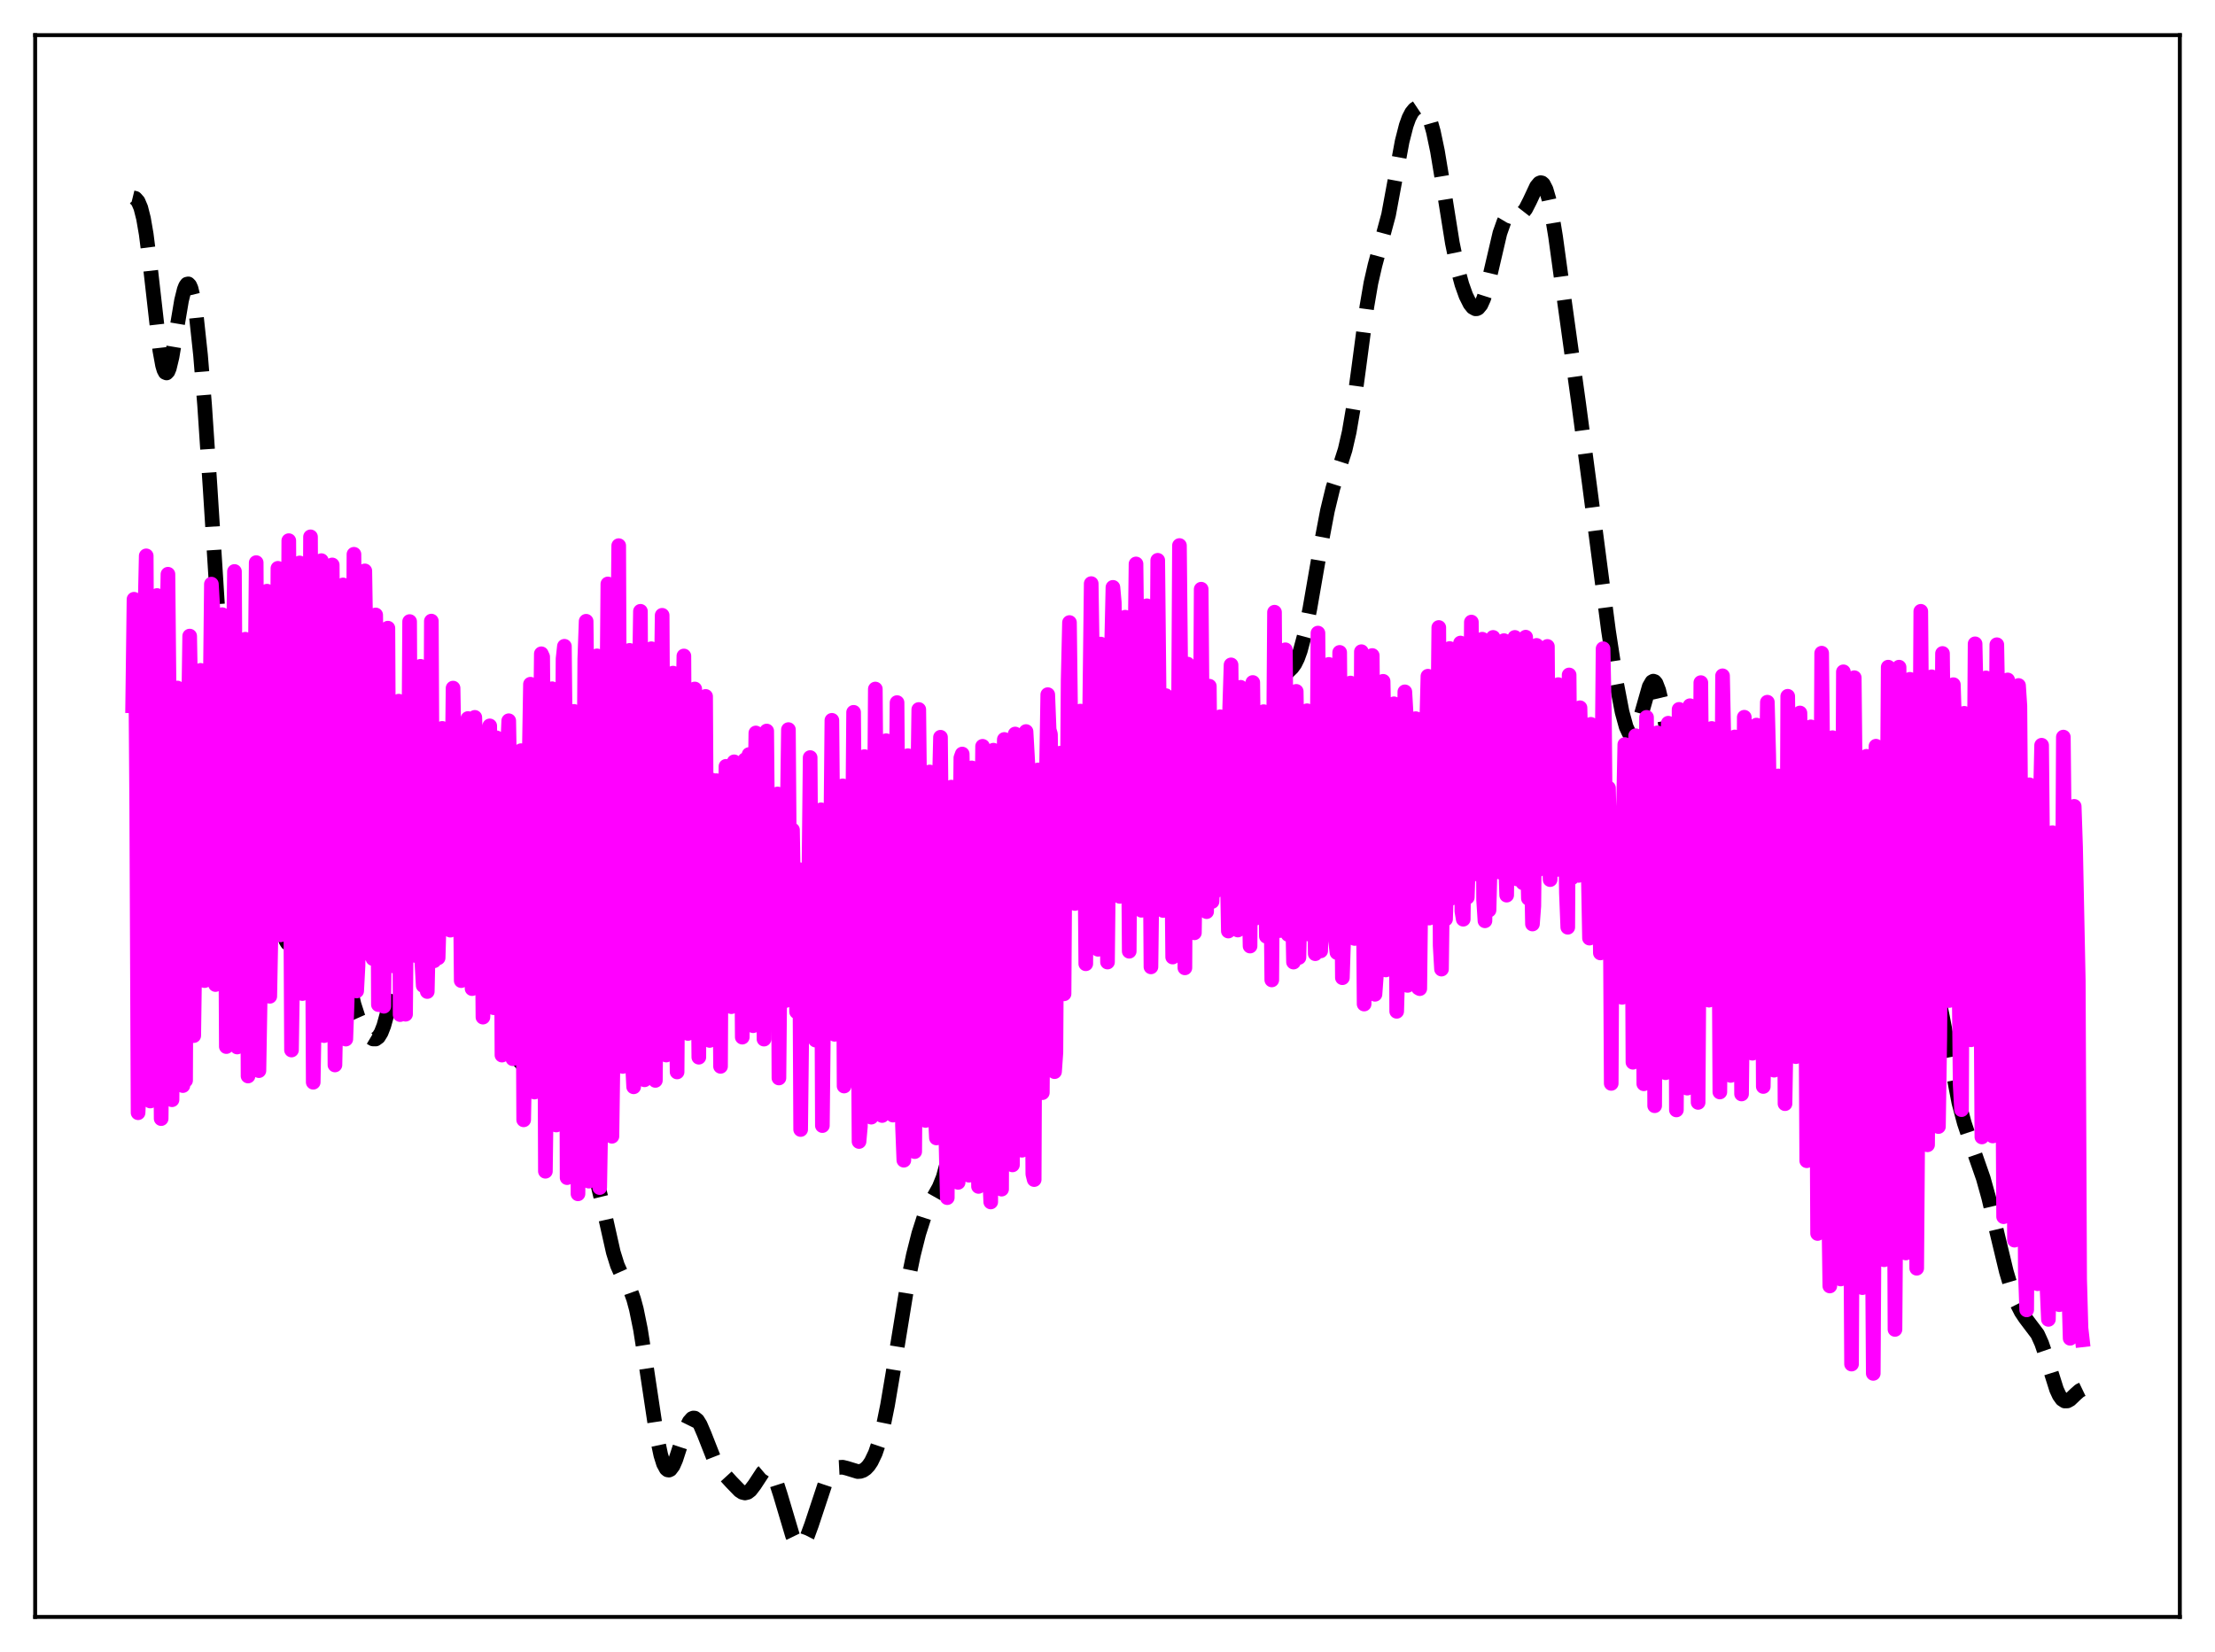 <?xml version="1.0" encoding="utf-8" standalone="no"?>
<!DOCTYPE svg PUBLIC "-//W3C//DTD SVG 1.1//EN"
  "http://www.w3.org/Graphics/SVG/1.1/DTD/svg11.dtd">
<svg xmlns:xlink="http://www.w3.org/1999/xlink" width="453.6pt" height="338.4pt" viewBox="0 0 453.6 338.4" xmlns="http://www.w3.org/2000/svg" version="1.1">
 <defs>
  <style type="text/css">*{stroke-linejoin: round; stroke-linecap: butt}</style>
 </defs>
 <g id="figure_1">
  <g id="patch_1">
   <path d="M 0 338.4 
L 453.6 338.4 
L 453.6 0 
L 0 0 
z
" style="fill: #ffffff"/>
  </g>
  <g id="axes_1">
   <g id="patch_2">
    <path d="M 7.2 331.2 
L 446.4 331.2 
L 446.4 7.2 
L 7.2 7.2 
z
" style="fill: #ffffff"/>
   </g>
   <g id="matplotlib.axis_1"/>
   <g id="matplotlib.axis_2"/>
   <g id="line2d_1">
    <path d="M 27.164 40.494 
L 27.72 40.63 
L 28.276 41.252 
L 28.832 42.556 
L 29.388 44.754 
L 29.944 47.97 
L 30.778 54.563 
L 32.725 71.743 
L 33.281 74.799 
L 33.559 75.748 
L 33.837 76.281 
L 34.115 76.395 
L 34.393 76.103 
L 34.671 75.431 
L 35.227 73.126 
L 36.061 68.16 
L 37.173 61.544 
L 37.729 59.303 
L 38.007 58.598 
L 38.285 58.208 
L 38.563 58.149 
L 38.842 58.432 
L 39.12 59.062 
L 39.676 61.351 
L 40.232 64.971 
L 41.066 72.731 
L 41.9 82.983 
L 43.012 99.673 
L 45.793 143.673 
L 46.627 153.142 
L 47.183 157.774 
L 47.739 161.027 
L 48.295 163 
L 48.851 163.893 
L 49.129 164.018 
L 49.407 163.978 
L 49.963 163.563 
L 51.076 162.425 
L 51.632 162.19 
L 51.91 162.235 
L 52.188 162.407 
L 52.744 163.175 
L 53.3 164.541 
L 53.856 166.506 
L 54.69 170.505 
L 55.802 177.407 
L 57.471 188.292 
L 58.027 190.993 
L 58.583 192.736 
L 58.861 193.176 
L 59.139 193.302 
L 59.417 193.106 
L 59.695 192.588 
L 60.251 190.632 
L 60.807 187.628 
L 62.197 177.925 
L 63.031 172.76 
L 63.588 170.347 
L 64.144 168.987 
L 64.422 168.718 
L 64.7 168.714 
L 64.978 168.962 
L 65.534 170.134 
L 66.09 172.05 
L 66.924 175.887 
L 68.314 183.59 
L 71.373 200.982 
L 72.485 205.692 
L 73.319 208.283 
L 74.153 210.172 
L 74.987 211.541 
L 75.822 212.479 
L 76.378 212.812 
L 76.934 212.824 
L 77.49 212.422 
L 78.046 211.526 
L 78.602 210.101 
L 79.436 207.07 
L 82.217 195.636 
L 82.773 194.325 
L 83.329 193.471 
L 83.885 192.992 
L 84.719 192.692 
L 85.831 192.334 
L 86.387 191.946 
L 87.221 191.022 
L 88.334 189.314 
L 90.28 186.268 
L 91.392 184.905 
L 92.504 183.917 
L 93.06 183.628 
L 93.616 183.541 
L 94.172 183.701 
L 94.729 184.134 
L 95.285 184.841 
L 96.119 186.342 
L 99.455 193.107 
L 100.568 195.439 
L 101.402 197.833 
L 102.236 200.972 
L 103.626 207.432 
L 105.016 213.616 
L 105.85 216.262 
L 106.406 217.388 
L 106.963 217.979 
L 107.241 218.078 
L 107.519 218.053 
L 108.075 217.66 
L 108.631 216.879 
L 109.465 215.203 
L 111.411 210.847 
L 111.967 210.015 
L 112.523 209.567 
L 112.802 209.515 
L 113.08 209.59 
L 113.636 210.148 
L 114.192 211.259 
L 114.748 212.901 
L 115.582 216.21 
L 117.25 224.353 
L 118.64 230.532 
L 119.753 234.309 
L 122.255 241.942 
L 123.367 246.581 
L 125.592 256.494 
L 126.426 259.168 
L 127.26 261.046 
L 129.206 264.556 
L 129.762 266.114 
L 130.318 268.169 
L 131.152 272.264 
L 132.265 279.307 
L 134.489 294.106 
L 135.323 298.05 
L 135.879 299.827 
L 136.435 300.855 
L 136.713 301.085 
L 136.991 301.129 
L 137.269 300.998 
L 137.826 300.257 
L 138.382 298.994 
L 139.494 295.583 
L 140.606 292.319 
L 141.162 291.195 
L 141.718 290.566 
L 141.996 290.455 
L 142.274 290.48 
L 142.83 290.925 
L 143.386 291.825 
L 144.221 293.766 
L 146.167 298.718 
L 147.001 300.281 
L 147.835 301.453 
L 149.782 303.588 
L 151.45 305.312 
L 152.006 305.674 
L 152.562 305.811 
L 153.118 305.674 
L 153.674 305.249 
L 154.508 304.159 
L 156.177 301.609 
L 156.733 301.138 
L 157.289 301.054 
L 157.845 301.423 
L 158.401 302.267 
L 158.957 303.553 
L 159.791 306.136 
L 162.294 314.545 
L 162.85 315.684 
L 163.406 316.34 
L 163.684 316.473 
L 163.962 316.473 
L 164.24 316.341 
L 164.796 315.699 
L 165.352 314.607 
L 166.186 312.336 
L 168.967 303.947 
L 169.801 302.302 
L 170.635 301.232 
L 171.191 300.807 
L 171.747 300.579 
L 172.581 300.536 
L 173.415 300.74 
L 175.64 301.422 
L 176.196 301.385 
L 176.752 301.189 
L 177.308 300.81 
L 177.864 300.222 
L 178.42 299.397 
L 179.254 297.656 
L 180.088 295.203 
L 180.923 291.932 
L 181.757 287.82 
L 182.869 281.243 
L 185.927 262.451 
L 187.04 257.087 
L 188.152 252.679 
L 189.264 249.213 
L 190.098 247.222 
L 191.21 245.193 
L 192.322 243.212 
L 193.157 241.138 
L 193.991 238.095 
L 194.825 233.878 
L 195.659 228.533 
L 197.049 217.853 
L 199.552 198.175 
L 200.664 191.338 
L 201.498 187.651 
L 202.054 186.03 
L 202.61 185.129 
L 202.888 184.953 
L 203.166 184.955 
L 203.444 185.129 
L 204 185.954 
L 204.556 187.306 
L 205.669 190.922 
L 206.781 194.466 
L 207.337 195.753 
L 207.893 196.549 
L 208.171 196.743 
L 208.449 196.798 
L 208.727 196.714 
L 209.283 196.152 
L 209.839 195.131 
L 210.673 192.964 
L 212.342 187.593 
L 214.01 182.399 
L 215.122 179.494 
L 215.956 177.83 
L 216.512 177.08 
L 217.068 176.699 
L 217.625 176.738 
L 218.181 177.211 
L 218.737 178.087 
L 219.571 179.962 
L 220.961 183.205 
L 221.517 183.985 
L 221.795 184.179 
L 222.073 184.221 
L 222.351 184.1 
L 222.629 183.81 
L 223.185 182.73 
L 223.742 181.035 
L 224.576 177.584 
L 226.244 169.143 
L 227.912 161.035 
L 229.302 155.277 
L 230.415 151.497 
L 231.249 149.336 
L 232.083 147.886 
L 232.639 147.352 
L 233.195 147.164 
L 233.751 147.286 
L 234.307 147.667 
L 235.141 148.589 
L 237.366 151.391 
L 238.2 152.091 
L 239.312 152.682 
L 241.258 153.624 
L 242.371 154.511 
L 244.595 156.776 
L 247.097 159.438 
L 247.931 160.755 
L 248.766 162.634 
L 249.6 165.261 
L 250.434 168.691 
L 251.824 175.687 
L 252.936 181.138 
L 253.77 184.098 
L 254.326 185.154 
L 254.605 185.348 
L 254.883 185.302 
L 255.161 185.006 
L 255.439 184.455 
L 255.995 182.587 
L 256.551 179.748 
L 257.385 173.948 
L 258.775 161.901 
L 260.165 150.278 
L 261 144.918 
L 261.834 141.196 
L 262.39 139.585 
L 262.946 138.526 
L 263.78 137.568 
L 264.614 136.755 
L 265.17 135.977 
L 265.726 134.85 
L 266.282 133.304 
L 267.117 130.179 
L 268.229 124.731 
L 270.453 111.905 
L 271.843 104.587 
L 272.955 99.994 
L 274.068 96.477 
L 275.458 92.13 
L 276.292 88.506 
L 277.126 83.633 
L 278.238 75.461 
L 279.907 62.857 
L 280.741 57.976 
L 281.575 54.334 
L 284.355 44.022 
L 285.468 38.005 
L 287.136 28.975 
L 287.97 25.709 
L 288.526 24.162 
L 289.082 23.084 
L 289.638 22.397 
L 290.194 22.025 
L 290.75 21.927 
L 291.306 22.115 
L 291.863 22.636 
L 292.419 23.566 
L 292.975 24.985 
L 293.531 26.951 
L 294.365 30.912 
L 295.477 37.618 
L 297.423 49.781 
L 298.536 55.172 
L 299.37 58.242 
L 300.204 60.579 
L 301.038 62.246 
L 301.594 62.944 
L 302.15 63.253 
L 302.428 63.24 
L 302.706 63.103 
L 303.262 62.431 
L 303.818 61.206 
L 304.375 59.461 
L 305.209 56.092 
L 307.155 47.752 
L 307.989 45.4 
L 308.545 44.461 
L 309.101 43.988 
L 309.657 43.864 
L 311.326 43.889 
L 311.882 43.514 
L 312.438 42.799 
L 313.272 41.17 
L 314.662 38.202 
L 315.218 37.531 
L 315.496 37.413 
L 315.774 37.468 
L 316.052 37.711 
L 316.609 38.799 
L 317.165 40.697 
L 317.721 43.343 
L 318.555 48.436 
L 320.223 60.592 
L 323.282 82.612 
L 325.506 99.346 
L 329.399 129.2 
L 331.067 140.063 
L 332.179 145.846 
L 333.013 148.883 
L 333.569 150.083 
L 333.847 150.404 
L 334.125 150.531 
L 334.403 150.462 
L 334.681 150.199 
L 335.238 149.132 
L 335.794 147.465 
L 337.74 140.636 
L 338.296 139.671 
L 338.574 139.52 
L 338.852 139.615 
L 339.13 139.962 
L 339.686 141.402 
L 340.242 143.734 
L 341.077 148.392 
L 342.745 158.029 
L 343.579 161.33 
L 344.135 162.743 
L 344.691 163.59 
L 345.247 163.994 
L 345.803 164.093 
L 346.637 163.913 
L 347.75 163.371 
L 348.584 162.742 
L 349.418 161.837 
L 350.53 160.206 
L 352.198 157.588 
L 353.032 156.657 
L 353.589 156.274 
L 354.145 156.106 
L 354.701 156.162 
L 355.257 156.45 
L 355.813 156.986 
L 356.369 157.8 
L 357.203 159.59 
L 358.037 162.068 
L 359.428 167.258 
L 360.54 171.197 
L 361.096 172.619 
L 361.652 173.457 
L 361.93 173.619 
L 362.208 173.595 
L 362.486 173.382 
L 363.042 172.386 
L 363.598 170.675 
L 364.432 167.004 
L 367.213 153.05 
L 367.769 151.494 
L 368.325 150.705 
L 368.603 150.613 
L 368.881 150.723 
L 369.159 151.029 
L 369.715 152.187 
L 370.271 153.966 
L 371.383 158.66 
L 372.774 164.577 
L 373.608 167.167 
L 374.164 168.325 
L 374.72 169.03 
L 375.276 169.337 
L 375.832 169.332 
L 376.666 168.966 
L 378.613 167.865 
L 379.725 167.51 
L 380.837 167.36 
L 381.671 167.459 
L 382.227 167.705 
L 382.783 168.157 
L 383.339 168.858 
L 384.174 170.411 
L 385.008 172.513 
L 386.398 176.821 
L 388.622 184.55 
L 390.847 192.402 
L 391.681 194.711 
L 392.515 196.346 
L 393.349 197.347 
L 395.017 198.934 
L 395.573 199.907 
L 396.129 201.314 
L 396.964 204.333 
L 397.798 208.321 
L 401.134 225.809 
L 402.246 229.994 
L 403.637 234.159 
L 406.139 241.327 
L 407.251 245.312 
L 408.92 252.357 
L 410.866 260.456 
L 411.978 264.193 
L 413.09 267.094 
L 413.924 268.737 
L 414.758 269.987 
L 417.261 273.294 
L 418.095 275.141 
L 418.929 277.574 
L 421.154 284.633 
L 421.71 285.828 
L 422.266 286.611 
L 422.822 286.973 
L 423.378 286.958 
L 423.934 286.651 
L 425.046 285.586 
L 425.88 284.848 
L 426.436 284.581 
L 426.436 284.581 
" clip-path="url(#p1d67b2355a)" style="fill: none; stroke-dasharray: 11.1,4.8; stroke-dashoffset: 0; stroke: #000000; stroke-width: 3"/>
   </g>
   <g id="line2d_2">
    <path d="M 27.164 144.568 
L 27.442 122.746 
L 27.72 127.737 
L 27.998 165.189 
L 28.276 227.927 
L 28.554 222.196 
L 28.832 204.368 
L 29.11 209.623 
L 29.388 147.87 
L 29.666 126.425 
L 29.944 113.856 
L 30.5 217.61 
L 30.778 225.527 
L 31.056 200.171 
L 31.334 212.815 
L 31.612 148.173 
L 32.168 121.979 
L 33.003 229.132 
L 33.281 206.313 
L 33.559 220.495 
L 33.837 146.673 
L 34.393 117.62 
L 34.671 146.497 
L 34.949 204.446 
L 35.227 225.268 
L 35.505 199.803 
L 35.783 202.51 
L 36.061 146.889 
L 36.339 140.929 
L 36.617 141.746 
L 36.895 159.738 
L 37.451 222.364 
L 37.729 209.758 
L 38.007 221.311 
L 38.285 154.661 
L 38.563 149.679 
L 38.842 130.288 
L 39.12 145.862 
L 39.398 170.433 
L 39.676 212.127 
L 39.954 192.154 
L 40.232 189.973 
L 40.51 161.75 
L 40.788 153.474 
L 41.066 137.313 
L 41.344 140.916 
L 41.622 164.839 
L 41.9 200.862 
L 42.456 167.787 
L 43.012 145.339 
L 43.29 119.646 
L 43.568 124.455 
L 43.846 152.916 
L 44.124 201.668 
L 44.68 153.255 
L 44.959 165.046 
L 45.237 155.367 
L 45.515 125.909 
L 45.793 132.051 
L 46.071 163.489 
L 46.349 214.374 
L 46.905 163.269 
L 47.183 174.666 
L 47.461 157.936 
L 48.017 117.056 
L 48.573 214.462 
L 49.129 163.384 
L 49.407 171.577 
L 49.685 166.452 
L 49.963 132.185 
L 50.241 130.934 
L 50.519 160.779 
L 50.797 220.406 
L 51.354 177.134 
L 51.91 163.635 
L 52.188 145.877 
L 52.466 115.243 
L 53.022 219.304 
L 53.3 203.111 
L 53.578 193.717 
L 53.856 192.183 
L 54.134 177.825 
L 54.69 121.093 
L 55.246 204.08 
L 55.524 189.387 
L 55.802 185.065 
L 56.08 186.176 
L 56.358 181.824 
L 56.636 162.694 
L 56.914 116.411 
L 57.471 191.493 
L 58.027 178.533 
L 58.305 191.169 
L 58.583 186.307 
L 58.861 165.576 
L 59.139 110.742 
L 59.695 215.082 
L 59.973 196.826 
L 60.251 158.428 
L 60.529 190.599 
L 60.807 186.901 
L 61.363 115.312 
L 61.919 203.517 
L 62.197 194.835 
L 62.475 153.326 
L 62.753 183.469 
L 63.031 190.563 
L 63.309 166.323 
L 63.588 109.962 
L 64.144 221.681 
L 64.422 205.192 
L 64.7 152.83 
L 64.978 180.053 
L 65.256 189.79 
L 65.812 114.839 
L 66.368 212.132 
L 66.646 201.558 
L 66.924 154.356 
L 67.202 181.758 
L 67.48 194.447 
L 68.036 115.716 
L 68.314 155.607 
L 68.592 218.141 
L 68.87 204.319 
L 69.148 156.387 
L 69.426 177.389 
L 69.705 189.18 
L 70.261 119.811 
L 70.539 154.222 
L 70.817 212.842 
L 71.095 205.092 
L 71.373 162.823 
L 71.651 181.701 
L 71.929 191.097 
L 72.207 161.505 
L 72.485 113.534 
L 72.763 145.423 
L 73.041 202.983 
L 73.319 197.796 
L 73.597 156.824 
L 74.153 195.436 
L 74.709 116.935 
L 74.987 134.539 
L 75.265 184.879 
L 75.543 186.043 
L 75.822 155.904 
L 76.378 196.358 
L 76.934 125.961 
L 77.212 144.978 
L 77.49 205.776 
L 77.768 200.053 
L 78.046 169.738 
L 78.324 175.545 
L 78.602 206.117 
L 79.158 145.208 
L 79.436 128.667 
L 79.714 186.315 
L 79.992 189.54 
L 80.27 167.737 
L 80.548 163.915 
L 80.826 197.928 
L 81.104 166.97 
L 81.382 161.379 
L 81.66 143.62 
L 81.939 207.825 
L 82.217 207.622 
L 82.495 182.194 
L 82.773 170.252 
L 83.051 207.75 
L 83.329 178.157 
L 83.607 171.213 
L 83.885 127.317 
L 84.163 188.217 
L 84.441 195.652 
L 84.719 173.6 
L 84.997 175.118 
L 85.275 195.768 
L 85.553 177.106 
L 85.831 176.508 
L 86.109 136.482 
L 86.387 197.018 
L 86.665 201.873 
L 86.943 177.016 
L 87.221 173.864 
L 87.499 203.1 
L 87.777 190.656 
L 88.056 189.711 
L 88.334 127.221 
L 88.612 184.214 
L 88.89 196.806 
L 89.168 176.157 
L 89.446 168.014 
L 89.724 196.199 
L 90.002 186.605 
L 90.28 158.84 
L 90.558 149.194 
L 90.836 183.018 
L 91.114 187.034 
L 91.392 155.46 
L 91.67 167.701 
L 91.948 170.034 
L 92.226 190.531 
L 92.782 140.945 
L 93.06 157.074 
L 93.338 163.795 
L 93.616 153.802 
L 93.894 169.108 
L 94.172 171.272 
L 94.451 200.866 
L 94.729 179.868 
L 95.007 149.082 
L 95.285 169.06 
L 95.563 174.435 
L 95.841 147.175 
L 96.397 177.642 
L 96.675 202.505 
L 96.953 195.387 
L 97.231 146.941 
L 97.787 163.313 
L 98.065 152.255 
L 98.343 171.176 
L 98.621 175.518 
L 98.899 208.343 
L 99.177 201.106 
L 99.455 153.838 
L 99.733 156.839 
L 100.011 178.187 
L 100.289 148.684 
L 100.568 176.33 
L 100.846 177.4 
L 101.124 206.421 
L 101.402 202.768 
L 101.68 151.131 
L 101.958 152.637 
L 102.236 161.449 
L 102.514 163.146 
L 102.792 216.122 
L 103.07 190.262 
L 103.348 207.706 
L 103.626 206.781 
L 103.904 153.96 
L 104.182 147.631 
L 104.46 163.728 
L 104.738 168.736 
L 105.016 216.863 
L 105.294 194.422 
L 105.572 213.172 
L 105.85 215.927 
L 106.128 158.271 
L 106.406 155.174 
L 106.685 153.764 
L 106.963 169.981 
L 107.241 229.381 
L 107.519 214.721 
L 108.075 197.988 
L 108.353 156.655 
L 108.631 140.15 
L 108.909 149.486 
L 109.187 176.784 
L 109.465 223.691 
L 109.743 217.499 
L 110.021 202.134 
L 110.299 211.256 
L 110.577 158.871 
L 110.855 133.916 
L 111.133 134.535 
L 111.411 169.307 
L 111.689 239.915 
L 112.245 197.682 
L 112.523 212.154 
L 112.802 162.254 
L 113.08 141.076 
L 113.358 147.555 
L 113.636 165.432 
L 113.914 230.439 
L 114.47 210.695 
L 114.748 216.545 
L 115.304 134.934 
L 115.582 132.376 
L 115.86 159.81 
L 116.138 241.224 
L 116.694 208.999 
L 116.972 216.828 
L 117.25 167.955 
L 117.528 145.711 
L 118.084 160.192 
L 118.362 244.538 
L 118.919 201.775 
L 119.197 217.151 
L 119.753 134.988 
L 120.031 127.254 
L 120.309 150.371 
L 120.587 241.942 
L 120.865 225.51 
L 121.143 201.288 
L 121.421 214.383 
L 121.977 137.396 
L 122.255 134.343 
L 122.533 153.034 
L 122.811 243.257 
L 123.089 227.085 
L 123.367 203.131 
L 123.645 216.988 
L 124.479 119.613 
L 125.036 225.465 
L 125.314 232.751 
L 125.592 212.846 
L 125.87 165.812 
L 126.148 146.45 
L 126.426 139.779 
L 126.704 111.767 
L 126.982 180.795 
L 127.26 215.204 
L 127.538 218.443 
L 127.816 203.152 
L 128.094 173.378 
L 128.928 133.217 
L 129.206 205.631 
L 129.484 217.183 
L 129.762 222.617 
L 130.04 203.728 
L 130.318 170.533 
L 130.874 142.993 
L 131.152 125.213 
L 131.431 188.034 
L 131.709 219.862 
L 131.987 221.18 
L 132.265 208.815 
L 132.543 172.775 
L 132.821 173.139 
L 133.099 145.845 
L 133.377 132.88 
L 133.655 199.373 
L 134.211 221.305 
L 134.767 167.233 
L 135.045 168.263 
L 135.601 126.031 
L 135.879 177.774 
L 136.157 192.082 
L 136.435 216.107 
L 136.991 168.848 
L 137.269 180.162 
L 137.548 144.997 
L 137.826 137.878 
L 138.104 194.738 
L 138.382 194.277 
L 138.66 219.574 
L 138.938 180.756 
L 139.216 164.926 
L 139.494 176.164 
L 139.772 149.275 
L 140.05 134.365 
L 140.328 183.923 
L 140.884 211.688 
L 141.162 194.371 
L 141.44 160.436 
L 141.718 180.779 
L 141.996 145.469 
L 142.274 141.126 
L 142.552 196.592 
L 142.83 187.187 
L 143.108 216.555 
L 143.386 162.825 
L 143.665 163.247 
L 143.943 178.43 
L 144.221 151.081 
L 144.499 142.647 
L 144.777 190.734 
L 145.055 184.435 
L 145.333 213.119 
L 145.611 165.773 
L 145.889 159.813 
L 146.167 187.379 
L 146.445 164.276 
L 146.723 159.904 
L 147.001 202.341 
L 147.279 184.209 
L 147.557 218.428 
L 147.835 164.548 
L 148.113 159.636 
L 148.391 179.742 
L 148.669 156.97 
L 148.947 158.479 
L 149.225 191.96 
L 149.503 185.275 
L 149.782 206.204 
L 150.338 156.049 
L 150.616 195.759 
L 150.894 172.9 
L 151.172 165.494 
L 151.45 193.575 
L 151.728 177.618 
L 152.006 212.443 
L 152.284 166.289 
L 152.562 155.622 
L 152.84 178.155 
L 153.118 156.665 
L 153.396 154.552 
L 153.674 175.824 
L 153.952 164.986 
L 154.23 210.1 
L 154.508 169.846 
L 154.786 150.136 
L 155.064 195.486 
L 155.62 164.433 
L 155.899 191.591 
L 156.177 173.095 
L 156.455 212.849 
L 156.733 169.625 
L 157.011 149.739 
L 157.289 180.918 
L 157.567 185.972 
L 157.845 169.263 
L 158.123 195.343 
L 158.401 188.874 
L 158.679 201.717 
L 159.235 162.631 
L 159.513 220.809 
L 159.791 192.185 
L 160.069 176.531 
L 160.347 194.659 
L 160.625 183.065 
L 160.903 204.95 
L 161.181 169.303 
L 161.459 149.446 
L 161.737 186.577 
L 162.015 197.713 
L 162.294 169.999 
L 162.572 186.575 
L 162.85 179.125 
L 163.128 207.245 
L 163.406 180.801 
L 163.684 178.12 
L 163.962 231.364 
L 164.518 182.885 
L 164.796 199.664 
L 165.074 189 
L 165.352 207.604 
L 165.908 155.174 
L 166.186 197.644 
L 166.464 208.053 
L 166.742 175.641 
L 167.02 213.051 
L 167.298 201.014 
L 167.576 206.925 
L 168.132 165.871 
L 168.411 230.559 
L 168.689 205.085 
L 168.967 200.038 
L 169.523 205.513 
L 169.801 205.27 
L 170.357 147.546 
L 170.913 211.861 
L 171.191 178.049 
L 171.469 203.969 
L 171.747 193.896 
L 172.025 203.242 
L 172.581 160.968 
L 172.859 222.459 
L 173.415 202.11 
L 173.693 218.371 
L 173.971 211.091 
L 174.249 198.986 
L 174.528 179.865 
L 174.806 145.904 
L 175.362 212.536 
L 175.64 192 
L 175.918 233.817 
L 176.196 230.739 
L 177.03 154.978 
L 177.308 214.473 
L 177.586 208.527 
L 177.864 196.788 
L 178.142 222.414 
L 178.42 228.831 
L 178.698 196.469 
L 178.976 179.765 
L 179.254 141.136 
L 179.81 211.996 
L 180.088 189.448 
L 180.366 224 
L 180.645 228.494 
L 181.479 151.721 
L 181.757 213.884 
L 182.035 204.682 
L 182.313 186.778 
L 182.869 228.412 
L 183.703 143.915 
L 184.259 216.668 
L 184.537 186.026 
L 184.815 230.533 
L 185.093 237.653 
L 185.649 173.851 
L 185.927 154.792 
L 186.205 210.108 
L 186.483 197.483 
L 186.762 176.003 
L 187.04 219.162 
L 187.318 235.89 
L 187.874 164.695 
L 188.152 145.328 
L 188.43 170.547 
L 188.708 216.164 
L 188.986 184.756 
L 189.264 216.492 
L 189.542 229.508 
L 190.098 169.906 
L 190.376 158.126 
L 190.654 205.618 
L 190.932 196.88 
L 191.21 183.606 
L 191.488 227.479 
L 191.766 233.091 
L 192.322 162.347 
L 192.6 151.009 
L 192.879 178.031 
L 193.157 223.444 
L 193.435 178.859 
L 193.713 233.494 
L 193.991 245.318 
L 194.269 179.563 
L 194.547 163.904 
L 194.825 161.225 
L 195.103 201.927 
L 195.381 185.009 
L 195.659 201.255 
L 195.937 234.075 
L 196.215 242.189 
L 196.493 180.805 
L 196.771 155.226 
L 197.049 154.451 
L 197.327 170.346 
L 197.605 220.684 
L 197.883 178.17 
L 198.161 234.958 
L 198.439 240.73 
L 198.995 157.291 
L 199.274 159.788 
L 199.552 195.665 
L 199.83 186.842 
L 200.108 209.207 
L 200.386 243.022 
L 200.664 242.374 
L 200.942 181.618 
L 201.22 152.866 
L 201.776 169.002 
L 202.054 203.693 
L 202.332 181.868 
L 202.61 239.648 
L 202.888 246.203 
L 203.166 180.147 
L 203.444 153.665 
L 203.722 163.012 
L 204 187.751 
L 204.278 177.86 
L 204.556 219.108 
L 204.834 235.159 
L 205.112 243.578 
L 205.391 171.754 
L 205.669 151.468 
L 206.225 164.745 
L 206.503 195.954 
L 206.781 183.695 
L 207.059 232.193 
L 207.337 238.613 
L 207.893 150.35 
L 208.171 161.837 
L 208.449 182.557 
L 208.727 173.911 
L 209.005 228.305 
L 209.283 235.611 
L 209.561 235.333 
L 209.839 177.087 
L 210.117 149.844 
L 210.673 159.735 
L 211.229 201.617 
L 211.508 240.497 
L 211.786 241.619 
L 212.064 176.139 
L 212.342 160.24 
L 212.62 157.7 
L 212.898 175.648 
L 213.176 170.188 
L 213.454 223.819 
L 213.732 190.571 
L 214.01 208.76 
L 214.288 159.21 
L 214.566 142.286 
L 214.844 149.445 
L 215.122 150.401 
L 215.956 219.512 
L 216.234 215.591 
L 216.512 170.617 
L 216.79 154.461 
L 217.068 154.282 
L 217.346 167.813 
L 217.625 165.931 
L 217.903 203.566 
L 218.181 161.812 
L 218.459 177.638 
L 218.737 139.36 
L 219.015 127.516 
L 219.293 150.111 
L 219.571 145.515 
L 220.127 185.061 
L 220.405 182.072 
L 220.683 177.533 
L 220.961 147.734 
L 221.239 145.653 
L 221.517 149.598 
L 221.795 162.748 
L 222.073 163.814 
L 222.351 197.415 
L 222.629 146.505 
L 222.907 165.842 
L 223.463 119.543 
L 223.742 137.515 
L 224.02 141.838 
L 224.298 164.525 
L 224.576 169.008 
L 224.854 194.448 
L 225.41 131.926 
L 225.688 139.419 
L 225.966 135.747 
L 226.244 159.986 
L 226.522 157.403 
L 226.8 197.063 
L 227.078 171.2 
L 227.356 159.954 
L 227.634 132.639 
L 227.912 120.31 
L 228.19 123.395 
L 228.468 141.867 
L 228.746 151.966 
L 229.302 183.611 
L 229.858 147.138 
L 230.137 149.048 
L 230.415 126.423 
L 230.693 155.081 
L 230.971 157.303 
L 231.249 194.847 
L 231.527 154.819 
L 231.805 161.589 
L 232.083 146.341 
L 232.361 138.261 
L 232.639 115.514 
L 232.917 139.234 
L 233.473 163.912 
L 233.751 186.458 
L 234.029 156.716 
L 234.307 142.497 
L 234.585 155.111 
L 234.863 124.088 
L 235.141 156.817 
L 235.419 159.996 
L 235.697 198.051 
L 236.254 154.391 
L 236.532 144.488 
L 236.81 158.012 
L 237.088 114.768 
L 237.366 142.383 
L 237.644 143.931 
L 238.2 186.501 
L 238.478 148.721 
L 238.756 142.489 
L 239.034 165.503 
L 239.312 145.708 
L 239.59 166.803 
L 239.868 167.475 
L 240.146 196.035 
L 240.424 164.764 
L 240.702 159.116 
L 240.98 144.102 
L 241.258 161.643 
L 241.536 111.743 
L 241.814 139.811 
L 242.092 148.445 
L 242.371 164.919 
L 242.649 198.251 
L 242.927 149.941 
L 243.205 136.028 
L 243.483 170.507 
L 243.761 165.859 
L 244.039 173.536 
L 244.317 169.544 
L 244.595 191.071 
L 244.873 172.274 
L 245.151 143.335 
L 245.429 138.728 
L 245.707 169.388 
L 245.985 120.687 
L 246.263 155.13 
L 247.097 186.738 
L 247.375 145.842 
L 247.653 140.553 
L 247.931 169.824 
L 248.209 184.659 
L 248.488 178.195 
L 248.766 167.758 
L 249.044 182.455 
L 249.322 170.944 
L 249.6 152.728 
L 249.878 146.82 
L 250.156 161.54 
L 250.434 159.469 
L 250.712 162.533 
L 250.99 173.71 
L 251.268 175.669 
L 251.546 190.71 
L 251.824 144.951 
L 252.102 136.187 
L 252.658 188.118 
L 253.214 169.208 
L 253.492 190.502 
L 253.77 181.228 
L 254.048 140.778 
L 254.326 142.992 
L 254.883 189.912 
L 255.161 181.215 
L 255.439 178.561 
L 255.717 179.377 
L 255.995 193.787 
L 256.273 148.346 
L 256.551 139.796 
L 257.107 188.083 
L 257.385 179.365 
L 257.663 179.342 
L 257.941 184.653 
L 258.219 185.148 
L 258.497 149.508 
L 258.775 145.774 
L 259.053 159.281 
L 259.331 191.785 
L 259.887 181.596 
L 260.165 173.91 
L 260.443 200.723 
L 261 125.399 
L 261.278 168.29 
L 261.556 188.895 
L 261.834 172.435 
L 262.112 190.608 
L 262.39 182.349 
L 262.668 186.418 
L 263.224 133.095 
L 263.78 191.407 
L 264.058 185.123 
L 264.336 173.307 
L 264.614 182.82 
L 264.892 197.068 
L 265.448 141.615 
L 265.726 159.577 
L 266.004 196.121 
L 266.282 183.934 
L 266.56 189.466 
L 266.838 176.739 
L 267.117 188.241 
L 267.673 145.585 
L 267.951 149.627 
L 268.229 191.396 
L 268.507 182.717 
L 268.785 165.222 
L 269.063 176.19 
L 269.341 195.351 
L 269.619 171.029 
L 269.897 129.678 
L 270.453 194.779 
L 270.731 183.948 
L 271.009 189.727 
L 271.287 174.21 
L 271.565 187.449 
L 271.843 172.266 
L 272.121 136.093 
L 272.399 145.211 
L 272.677 185.003 
L 272.955 180.614 
L 273.234 183.65 
L 273.512 192.814 
L 273.79 195.119 
L 274.068 173.5 
L 274.346 133.632 
L 274.902 200.27 
L 275.458 183.159 
L 275.736 168.398 
L 276.014 183.483 
L 276.292 177.128 
L 276.57 139.907 
L 276.848 152.828 
L 277.126 190.714 
L 277.404 192.23 
L 277.682 182.499 
L 277.96 180.157 
L 278.238 192.011 
L 278.516 189.451 
L 278.794 133.488 
L 279.351 205.666 
L 279.907 172.185 
L 280.185 161.908 
L 280.463 184.108 
L 280.741 175.495 
L 281.019 134.27 
L 281.575 203.665 
L 281.853 199.919 
L 282.131 186.975 
L 282.409 188.157 
L 282.687 194.3 
L 282.965 176.096 
L 283.243 139.554 
L 283.521 153.559 
L 283.799 198.676 
L 284.077 189.312 
L 284.355 165.241 
L 284.633 166.823 
L 284.911 175.914 
L 285.189 180.108 
L 285.468 144.161 
L 285.746 149.216 
L 286.024 207.153 
L 286.302 197.692 
L 286.58 182.748 
L 286.858 184.222 
L 287.136 189.569 
L 287.414 175.679 
L 287.692 141.713 
L 287.97 146.5 
L 288.248 201.842 
L 288.526 194.158 
L 288.804 167.312 
L 289.082 167.714 
L 289.36 172.261 
L 289.638 179.732 
L 289.916 147.206 
L 290.194 147.308 
L 290.472 202.356 
L 290.75 202.511 
L 291.028 178.465 
L 291.306 176.898 
L 291.585 184.879 
L 291.863 178.416 
L 292.141 149.282 
L 292.419 138.508 
L 292.697 188.052 
L 292.975 181.943 
L 293.253 158.17 
L 293.531 167.816 
L 293.809 169.093 
L 294.087 182.819 
L 294.643 128.532 
L 294.921 193.685 
L 295.199 198.506 
L 295.477 176.905 
L 295.755 185.183 
L 296.033 188.259 
L 296.311 178.884 
L 296.589 148.176 
L 296.867 132.837 
L 297.145 184.007 
L 297.423 175.194 
L 297.701 161.214 
L 298.258 173.12 
L 298.536 176.003 
L 299.092 131.715 
L 299.37 186.651 
L 299.648 188.289 
L 299.926 168.338 
L 300.204 172.417 
L 300.482 183.798 
L 300.76 175.471 
L 301.038 159.005 
L 301.316 127.42 
L 301.594 174.775 
L 301.872 174.254 
L 302.15 163.275 
L 302.428 162.804 
L 302.984 179.227 
L 303.262 163.805 
L 303.54 130.93 
L 303.818 184.277 
L 304.097 188.612 
L 304.375 165.532 
L 304.931 186.422 
L 305.209 175.627 
L 305.487 160.127 
L 305.765 130.564 
L 306.043 177.259 
L 306.321 178.607 
L 306.599 164.15 
L 306.877 166.395 
L 307.155 167.135 
L 307.433 178.718 
L 307.711 168.049 
L 307.989 131.223 
L 308.267 175.195 
L 308.545 183.357 
L 308.823 160.626 
L 309.101 166.761 
L 309.379 179.692 
L 309.935 166.782 
L 310.214 130.564 
L 310.492 173.925 
L 310.77 180.068 
L 311.048 160.616 
L 311.326 165.053 
L 311.604 167.469 
L 311.882 180.836 
L 312.16 177.058 
L 312.438 130.512 
L 312.716 172.573 
L 312.994 184.02 
L 313.272 161.034 
L 313.828 189.27 
L 314.106 185.586 
L 314.662 132.197 
L 314.94 178.206 
L 315.218 177.832 
L 315.496 154.526 
L 316.331 177.548 
L 316.609 175.32 
L 316.887 132.413 
L 317.165 172.781 
L 317.443 180.175 
L 317.721 163.785 
L 317.999 165.204 
L 318.277 175.625 
L 318.555 172.14 
L 318.833 178.103 
L 319.111 140.233 
L 319.389 155.308 
L 319.667 149.845 
L 319.945 153.236 
L 320.501 164.121 
L 320.779 182.931 
L 321.057 189.935 
L 321.335 138.253 
L 321.613 171.55 
L 321.891 179.802 
L 322.169 161.2 
L 322.448 162.114 
L 322.726 175.047 
L 323.004 169.579 
L 323.282 179.31 
L 323.56 144.971 
L 324.116 168.725 
L 324.394 154.113 
L 324.672 159.895 
L 324.95 162.494 
L 325.506 192.159 
L 325.784 148.366 
L 326.062 157.95 
L 326.34 178.203 
L 326.618 161.583 
L 326.896 164.666 
L 327.174 172.979 
L 327.452 171.696 
L 327.73 195.192 
L 328.286 132.878 
L 328.564 146.548 
L 328.843 178.656 
L 329.121 163.2 
L 329.399 161.406 
L 329.677 174.149 
L 329.955 221.919 
L 330.233 167.868 
L 330.511 171.081 
L 330.789 186.588 
L 331.067 184.821 
L 331.345 184.477 
L 331.623 186.061 
L 331.901 166.223 
L 332.179 204.295 
L 332.457 166.355 
L 332.735 152.503 
L 333.013 173.358 
L 333.291 170.365 
L 333.569 160.704 
L 333.847 168.133 
L 334.125 162.835 
L 334.403 217.586 
L 334.681 167.254 
L 334.96 150.697 
L 335.238 181.179 
L 335.516 180.378 
L 336.072 183.407 
L 336.35 157.715 
L 336.628 221.997 
L 337.184 146.935 
L 337.462 172.567 
L 338.018 164.973 
L 338.296 167.243 
L 338.574 162.047 
L 338.852 226.492 
L 339.13 177.06 
L 339.408 150.106 
L 339.686 178.232 
L 339.964 179.29 
L 340.242 185.14 
L 340.52 183.341 
L 340.798 165.409 
L 341.077 219.73 
L 341.633 148.139 
L 341.911 172.157 
L 342.189 177.625 
L 342.467 163.282 
L 342.745 168.217 
L 343.023 160.581 
L 343.301 227.354 
L 343.857 145.302 
L 344.135 173.369 
L 344.413 173.737 
L 344.691 184.448 
L 344.969 182.642 
L 345.247 165.531 
L 345.525 222.887 
L 346.081 144.554 
L 346.359 152.832 
L 346.637 165.866 
L 346.915 169.749 
L 347.194 170.241 
L 347.472 165.807 
L 347.75 225.812 
L 348.306 139.823 
L 348.584 171.119 
L 348.862 174.616 
L 349.14 190.427 
L 349.418 188.194 
L 349.696 179.769 
L 349.974 204.87 
L 350.252 189.358 
L 350.53 149.212 
L 350.808 160.139 
L 351.086 152.145 
L 351.364 159.275 
L 351.642 173.272 
L 351.92 170.257 
L 352.198 223.681 
L 352.476 193.484 
L 352.754 138.428 
L 353.589 179.258 
L 353.867 183.821 
L 354.145 166.378 
L 354.423 220.282 
L 355.257 150.951 
L 355.535 153.502 
L 355.813 157.919 
L 356.091 180.029 
L 356.369 168.326 
L 356.647 224.083 
L 356.925 200.757 
L 357.203 146.913 
L 357.481 157.332 
L 357.759 152.643 
L 358.037 179.047 
L 358.315 184.566 
L 358.593 173.865 
L 358.871 215.737 
L 359.149 198.568 
L 359.706 148.521 
L 359.984 150.02 
L 360.262 158.488 
L 360.54 181.589 
L 360.818 170.759 
L 361.096 222.55 
L 361.374 206.06 
L 361.652 164.481 
L 361.93 143.833 
L 362.208 154.671 
L 362.486 173.984 
L 362.764 180.002 
L 363.042 173.647 
L 363.32 219.211 
L 364.154 158.937 
L 364.432 173.573 
L 364.71 173.678 
L 364.988 187.803 
L 365.266 173.899 
L 365.544 226.072 
L 365.823 209.659 
L 366.101 142.622 
L 366.379 168.292 
L 366.657 177.364 
L 366.935 195.11 
L 367.213 189.959 
L 367.491 189.341 
L 367.769 216.436 
L 368.047 206.194 
L 368.325 166.225 
L 368.603 146.043 
L 368.881 166.213 
L 369.159 169.041 
L 369.437 188.109 
L 369.715 187.141 
L 369.993 237.758 
L 370.271 224.912 
L 370.549 165.744 
L 370.827 148.883 
L 371.383 195.822 
L 371.661 192.91 
L 371.94 198.298 
L 372.218 252.662 
L 372.496 242.877 
L 373.052 133.791 
L 373.33 160.535 
L 373.608 166.465 
L 373.886 187.26 
L 374.164 198.661 
L 374.442 243.462 
L 374.72 263.414 
L 374.998 184.816 
L 375.276 151.099 
L 375.832 195.622 
L 376.11 193.747 
L 376.388 197.272 
L 376.944 261.983 
L 377.5 137.609 
L 377.778 160.044 
L 378.057 172.547 
L 378.335 195.066 
L 378.613 206.243 
L 378.891 232.964 
L 379.169 279.411 
L 379.447 222.097 
L 379.725 138.813 
L 380.281 194.253 
L 380.559 194.569 
L 380.837 199.648 
L 381.393 263.755 
L 381.671 225.09 
L 381.949 163.261 
L 382.227 154.915 
L 382.783 195.955 
L 383.061 199.085 
L 383.617 281.319 
L 383.895 235.339 
L 384.174 152.846 
L 384.452 158.511 
L 384.73 193.857 
L 385.008 178.028 
L 385.564 202.193 
L 385.842 258.042 
L 386.676 136.651 
L 387.232 194.604 
L 387.51 195.427 
L 387.788 208.011 
L 388.066 272.311 
L 388.344 232.976 
L 388.622 162.578 
L 388.9 136.655 
L 389.456 193.378 
L 389.734 194.373 
L 390.012 209.184 
L 390.291 256.654 
L 391.125 139.146 
L 391.403 144.256 
L 391.681 175.199 
L 392.237 206.712 
L 392.515 259.781 
L 392.793 222.638 
L 393.349 125.217 
L 393.905 191.765 
L 394.183 184.725 
L 394.461 197.029 
L 394.739 234.493 
L 395.295 171.172 
L 395.573 138.63 
L 395.851 141.464 
L 396.129 169.673 
L 396.686 191.36 
L 396.964 230.759 
L 397.242 212.522 
L 397.798 133.852 
L 398.354 185.597 
L 398.632 179.94 
L 398.91 186.398 
L 399.188 204.935 
L 399.466 192.279 
L 399.744 173.536 
L 400.022 140.243 
L 400.3 148.933 
L 400.578 188.095 
L 400.856 181.527 
L 401.134 195.635 
L 401.412 222.148 
L 401.69 227.292 
L 401.968 162.262 
L 402.246 146.11 
L 402.524 175.727 
L 402.803 170.197 
L 403.081 187.816 
L 403.359 180.096 
L 403.637 212.987 
L 403.915 210.415 
L 404.471 131.875 
L 404.749 144.644 
L 405.027 186.263 
L 405.305 184.356 
L 405.583 189.513 
L 405.861 232.888 
L 406.139 232.159 
L 406.695 138.859 
L 406.973 162.825 
L 407.251 172.886 
L 407.529 188.249 
L 407.807 192.854 
L 408.085 232.687 
L 408.363 218.597 
L 408.92 132.061 
L 409.198 147.801 
L 409.476 183.966 
L 409.754 184.829 
L 410.032 200.358 
L 410.31 249.225 
L 410.588 244.97 
L 411.144 139.273 
L 411.422 167.045 
L 411.7 169.626 
L 411.978 189.029 
L 412.256 192.525 
L 412.534 254.028 
L 412.812 246.034 
L 413.368 140.411 
L 413.646 144.598 
L 413.924 180.964 
L 414.202 189.478 
L 414.48 204.72 
L 414.758 260.574 
L 415.037 268.307 
L 415.315 228.231 
L 415.593 160.751 
L 415.871 163.402 
L 416.149 172.22 
L 416.427 189.313 
L 416.705 197.073 
L 416.983 259.544 
L 417.261 262.954 
L 417.539 230.865 
L 417.817 164.68 
L 418.095 152.648 
L 418.373 181.356 
L 418.651 187.538 
L 418.929 218.118 
L 419.207 263.981 
L 419.485 270.252 
L 419.763 255.124 
L 420.041 190.182 
L 420.319 170.559 
L 420.597 177.985 
L 420.875 178.803 
L 421.154 193.214 
L 421.432 261.219 
L 421.71 267.237 
L 421.988 260.03 
L 422.544 150.981 
L 422.822 177.383 
L 423.1 186.588 
L 423.378 202.93 
L 423.656 264.155 
L 423.934 274.129 
L 424.212 271.521 
L 424.768 165.169 
L 425.046 173.443 
L 425.602 200.865 
L 425.88 262.023 
L 426.158 272.005 
L 426.436 274.445 
L 426.436 274.445 
" clip-path="url(#p1d67b2355a)" style="fill: none; stroke: #ff00ff; stroke-width: 3; stroke-linecap: square"/>
   </g>
   <g id="patch_3">
    <path d="M 7.2 331.2 
L 7.2 7.2 
" style="fill: none; stroke: #000000; stroke-width: 0.8; stroke-linejoin: miter; stroke-linecap: square"/>
   </g>
   <g id="patch_4">
    <path d="M 446.4 331.2 
L 446.4 7.2 
" style="fill: none; stroke: #000000; stroke-width: 0.8; stroke-linejoin: miter; stroke-linecap: square"/>
   </g>
   <g id="patch_5">
    <path d="M 7.2 331.2 
L 446.4 331.2 
" style="fill: none; stroke: #000000; stroke-width: 0.8; stroke-linejoin: miter; stroke-linecap: square"/>
   </g>
   <g id="patch_6">
    <path d="M 7.2 7.2 
L 446.4 7.2 
" style="fill: none; stroke: #000000; stroke-width: 0.8; stroke-linejoin: miter; stroke-linecap: square"/>
   </g>
  </g>
 </g>
 <defs>
  <clipPath id="p1d67b2355a">
   <rect x="7.2" y="7.2" width="439.2" height="324"/>
  </clipPath>
 </defs>
</svg>
